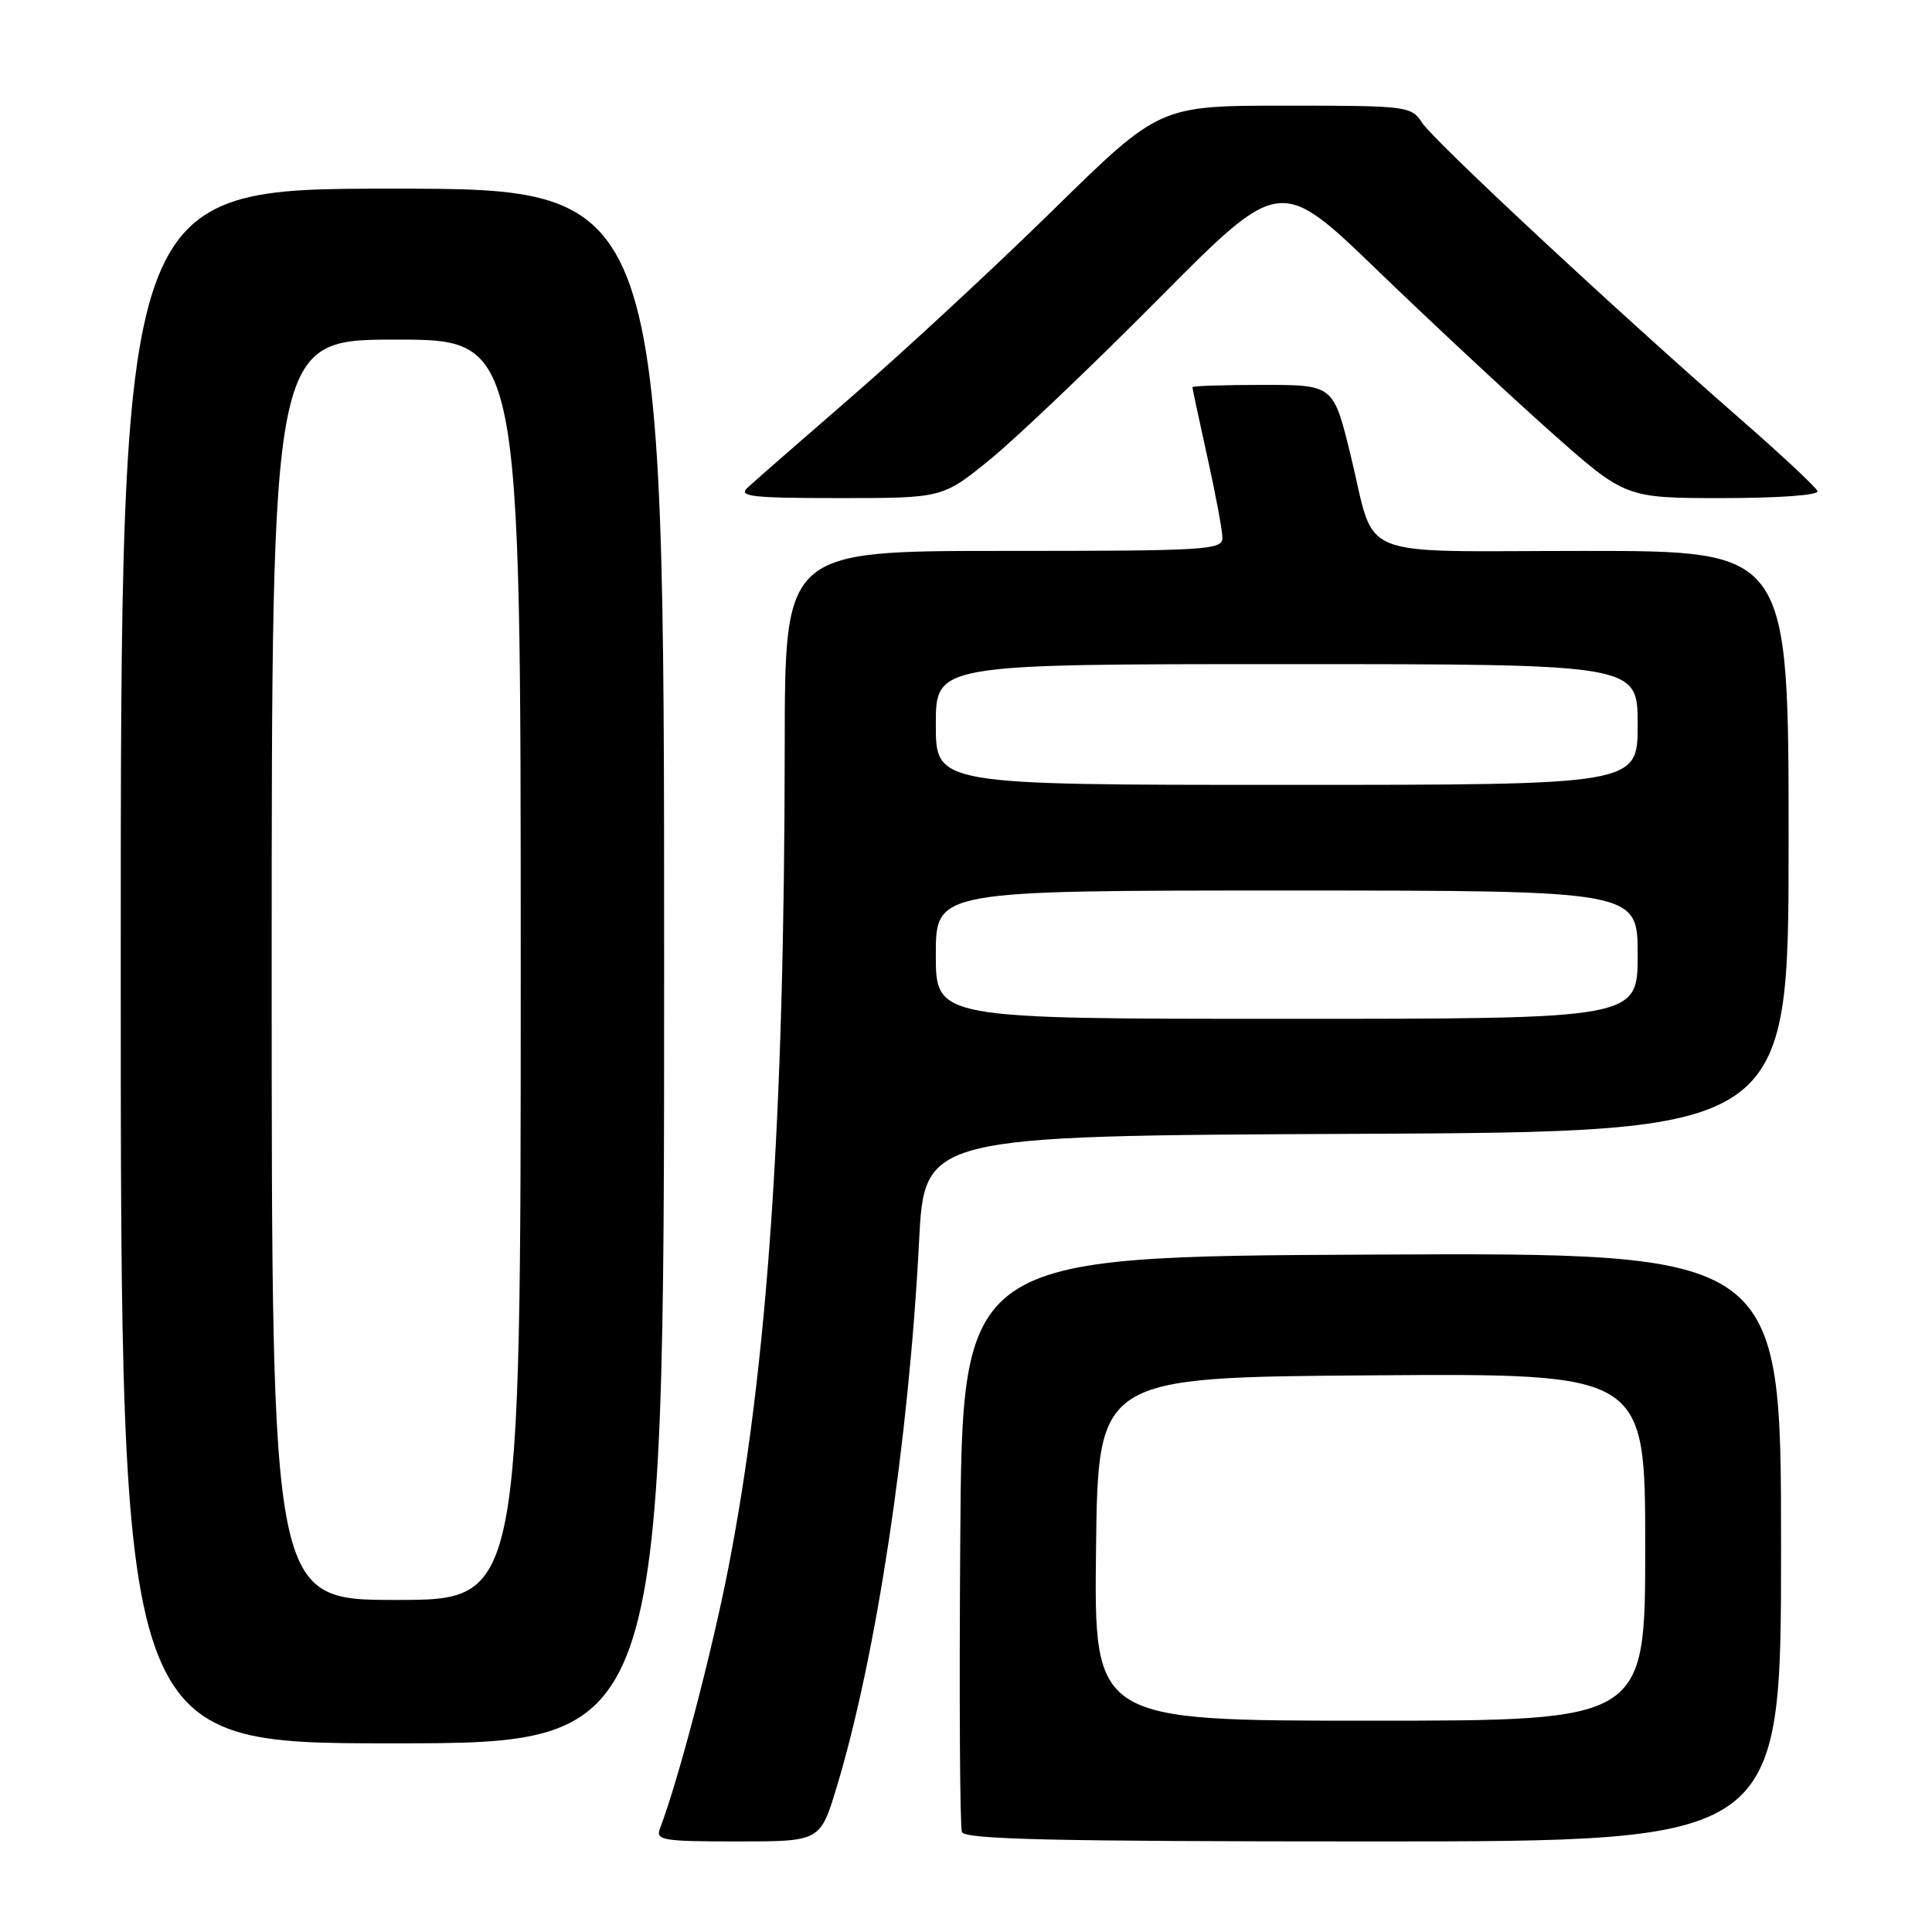 <?xml version="1.0" encoding="UTF-8" standalone="no"?>
<!DOCTYPE svg PUBLIC "-//W3C//DTD SVG 1.1//EN" "http://www.w3.org/Graphics/SVG/1.1/DTD/svg11.dtd" >
<svg xmlns="http://www.w3.org/2000/svg" xmlns:xlink="http://www.w3.org/1999/xlink" version="1.1" viewBox="0 0 256 256">
 <g >
 <path fill="currentColor"
d=" M 110.88 236.75 C 116.13 219.38 120.42 190.94 121.78 164.50 C 122.50 150.50 122.50 150.50 179.75 150.24 C 237.00 149.98 237.00 149.98 237.00 111.49 C 237.00 73.00 237.00 73.00 210.04 73.00 C 178.89 73.00 182.42 74.45 178.95 60.25 C 176.68 51.00 176.68 51.00 167.34 51.00 C 162.20 51.00 158.00 51.14 158.00 51.30 C 158.00 51.47 158.89 55.63 159.98 60.55 C 161.07 65.47 161.97 70.29 161.98 71.25 C 162.00 72.88 159.96 73.00 133.00 73.00 C 104.00 73.00 104.00 73.00 103.98 98.75 C 103.95 148.46 101.71 181.08 96.50 207.82 C 94.32 218.98 89.85 236.03 87.46 242.25 C 86.84 243.85 87.72 244.00 97.74 244.00 C 108.69 244.00 108.69 244.00 110.88 236.75 Z  M 236.00 204.99 C 236.00 165.98 236.00 165.98 181.75 166.24 C 127.50 166.50 127.50 166.50 127.24 204.00 C 127.09 224.62 127.19 242.06 127.46 242.75 C 127.83 243.73 139.58 244.00 181.97 244.00 C 236.00 244.00 236.00 244.00 236.00 204.99 Z  M 88.00 128.00 C 88.00 25.00 88.00 25.00 52.00 25.00 C 16.00 25.00 16.00 25.00 16.00 128.00 C 16.00 231.00 16.00 231.00 52.00 231.00 C 88.00 231.00 88.00 231.00 88.00 128.00 Z  M 131.20 60.87 C 134.66 58.05 144.73 48.46 153.56 39.56 C 169.62 23.37 169.62 23.37 182.56 35.86 C 189.68 42.73 199.97 52.32 205.43 57.18 C 215.36 66.00 215.36 66.00 228.26 66.00 C 235.71 66.00 241.03 65.61 240.83 65.08 C 240.65 64.57 236.00 60.23 230.50 55.43 C 214.20 41.20 190.04 18.71 188.44 16.27 C 186.99 14.06 186.51 14.00 170.30 14.00 C 153.64 14.00 153.64 14.00 139.57 27.80 C 131.83 35.39 119.88 46.47 113.00 52.43 C 106.12 58.39 99.84 63.88 99.04 64.63 C 97.79 65.79 99.62 66.00 111.23 66.00 C 124.90 66.00 124.90 66.00 131.20 60.87 Z  M 124.00 126.50 C 124.00 118.00 124.00 118.00 170.50 118.00 C 217.00 118.00 217.00 118.00 217.00 126.50 C 217.00 135.00 217.00 135.00 170.50 135.00 C 124.00 135.00 124.00 135.00 124.00 126.50 Z  M 124.00 96.00 C 124.00 88.00 124.00 88.00 170.50 88.00 C 217.00 88.00 217.00 88.00 217.00 96.00 C 217.00 104.00 217.00 104.00 170.50 104.00 C 124.00 104.00 124.00 104.00 124.00 96.00 Z  M 145.23 205.25 C 145.50 182.50 145.50 182.50 181.75 182.24 C 218.00 181.98 218.00 181.98 218.00 204.99 C 218.00 228.00 218.00 228.00 181.48 228.00 C 144.96 228.00 144.96 228.00 145.23 205.25 Z  M 36.00 128.50 C 36.00 45.00 36.00 45.00 52.50 45.00 C 69.00 45.00 69.00 45.00 69.00 128.50 C 69.00 212.00 69.00 212.00 52.50 212.00 C 36.00 212.00 36.00 212.00 36.00 128.50 Z "/>
</g>
</svg>